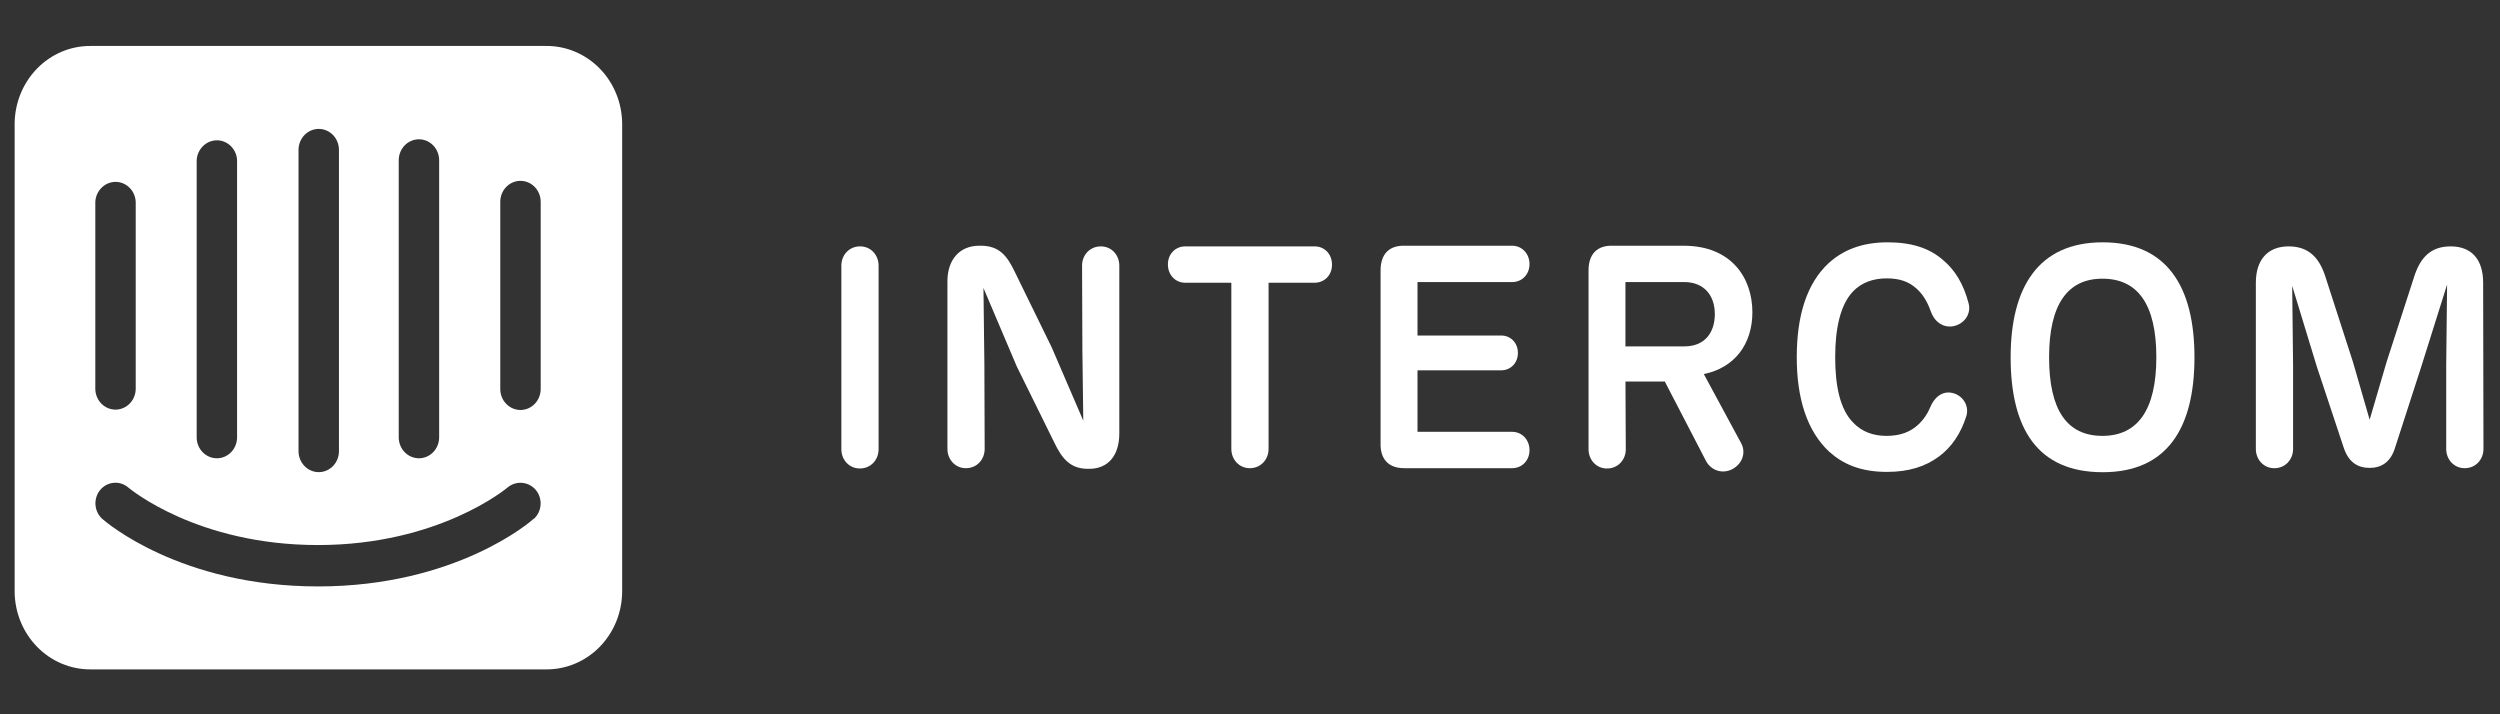 <svg width="112" height="32" viewBox="0 0 112 32" fill="none" xmlns="http://www.w3.org/2000/svg">
<rect x="0" y="0" width="112" height="32" fill="#333333" stroke="none"/>
<g clip-path="url(#clip0_8115_124224)">
<path fill-rule="evenodd" clip-rule="evenodd" d="M39.361 20.125C39.361 20.599 39.014 20.988 38.52 20.988C38.04 20.988 37.693 20.598 37.693 20.125V11.9C37.693 11.426 38.04 11.037 38.534 11.037C39.014 11.037 39.361 11.427 39.361 11.9V20.125Z" fill="white"/>
<path fill-rule="evenodd" clip-rule="evenodd" d="M50.145 11.9V19.416C50.145 20.432 49.624 21.003 48.797 21.003H48.731C47.944 21.003 47.569 20.529 47.236 19.833L45.554 16.423L44.059 12.902L44.1 16.312L44.113 20.112C44.113 20.585 43.766 20.975 43.272 20.975C42.792 20.975 42.445 20.584 42.445 20.112V12.596C42.445 11.663 42.965 11.008 43.873 11.008H43.94C44.781 11.008 45.127 11.482 45.462 12.178L47.116 15.561L48.531 18.846L48.491 15.7L48.477 11.9C48.477 11.427 48.824 11.038 49.318 11.038C49.798 11.037 50.145 11.426 50.145 11.9Z" fill="white"/>
<path fill-rule="evenodd" clip-rule="evenodd" d="M56.832 20.112C56.832 20.585 56.485 20.975 55.991 20.975C55.511 20.975 55.164 20.584 55.164 20.112V12.666H53.095C52.668 12.666 52.322 12.331 52.322 11.845C52.322 11.371 52.668 11.038 53.095 11.038H58.901C59.327 11.038 59.674 11.372 59.674 11.859C59.674 12.332 59.327 12.666 58.901 12.666H56.832V20.112Z" fill="white"/>
<path fill-rule="evenodd" clip-rule="evenodd" d="M61.85 19.834V12.109C61.85 11.385 62.237 10.982 62.944 11.009H67.749C68.176 11.009 68.522 11.357 68.522 11.831C68.522 12.304 68.176 12.637 67.749 12.637H63.504V15.031H67.255C67.669 15.031 68.002 15.351 68.002 15.811C68.002 16.27 67.669 16.59 67.255 16.59H63.504V19.346H67.749C68.176 19.346 68.522 19.694 68.522 20.167C68.522 20.64 68.176 20.974 67.749 20.974H62.904C62.21 20.975 61.824 20.571 61.85 19.834Z" fill="white"/>
<path fill-rule="evenodd" clip-rule="evenodd" d="M77.612 21.016C78.079 20.765 78.226 20.25 77.999 19.847L76.331 16.758C77.706 16.479 78.507 15.421 78.507 13.988C78.507 12.485 77.6 11.009 75.424 11.009H72.261C71.554 10.982 71.167 11.385 71.167 12.109V20.126C71.167 20.599 71.513 20.989 71.994 20.989C72.488 20.989 72.835 20.6 72.835 20.126L72.821 17.092H74.583L76.438 20.669C76.664 21.072 77.158 21.253 77.612 21.016ZM75.463 15.518H72.82V12.636H75.449C76.33 12.636 76.824 13.221 76.824 14.07C76.824 14.92 76.357 15.518 75.463 15.518Z" fill="white"/>
<path fill-rule="evenodd" clip-rule="evenodd" d="M81.949 20.237C80.948 19.304 80.495 17.843 80.495 16.006C80.495 14.154 80.935 12.707 81.923 11.789C82.537 11.232 83.364 10.856 84.566 10.856C85.62 10.856 86.434 11.107 87.048 11.65C87.582 12.095 87.969 12.722 88.196 13.598C88.316 14.058 88.009 14.517 87.502 14.615C87.022 14.698 86.635 14.378 86.488 13.919C86.328 13.473 86.114 13.153 85.861 12.93C85.513 12.61 85.087 12.471 84.525 12.471C83.925 12.471 83.404 12.652 83.017 13.055C82.457 13.639 82.216 14.684 82.216 16.006C82.216 17.314 82.443 18.358 83.031 18.942C83.418 19.346 83.925 19.527 84.512 19.527C85.126 19.527 85.593 19.36 85.98 18.984C86.18 18.789 86.354 18.539 86.474 18.246C86.648 17.815 87.008 17.494 87.475 17.606C87.942 17.718 88.236 18.191 88.089 18.65C87.848 19.415 87.435 20.028 86.874 20.445C86.261 20.905 85.5 21.141 84.539 21.141C83.311 21.141 82.537 20.765 81.949 20.237Z" fill="white"/>
<path fill-rule="evenodd" clip-rule="evenodd" d="M94.202 10.856C91.305 10.856 90.077 12.888 90.077 16.006C90.077 19.221 91.293 21.155 94.202 21.155C97.058 21.155 98.312 19.221 98.312 16.006C98.312 12.832 97.071 10.856 94.202 10.856ZM94.188 12.485C95.776 12.485 96.604 13.639 96.604 16.006C96.604 18.371 95.763 19.527 94.188 19.527C92.6 19.527 91.799 18.372 91.799 16.006C91.799 13.64 92.626 12.485 94.188 12.485Z" fill="white"/>
<path fill-rule="evenodd" clip-rule="evenodd" d="M111.259 20.112C111.259 20.585 110.911 20.975 110.418 20.975C109.937 20.975 109.59 20.584 109.59 20.112V16.382L109.63 12.749L108.469 16.438L107.295 20.07C107.095 20.71 106.681 20.961 106.16 20.961C105.613 20.961 105.213 20.697 104.999 20.057L103.798 16.438L102.69 12.806L102.73 16.383V20.113C102.73 20.586 102.383 20.976 101.889 20.976C101.409 20.976 101.062 20.585 101.062 20.113V12.667C101.062 11.636 101.596 11.038 102.53 11.038C103.411 11.038 103.905 11.524 104.184 12.416L105.412 16.215L106.16 18.804L106.92 16.215L108.148 12.416C108.429 11.524 108.909 11.038 109.79 11.038C110.725 11.038 111.245 11.622 111.245 12.667L111.259 20.112Z" fill="white"/>
<path d="M24.223 17.428C24.223 17.677 24.127 17.916 23.957 18.092C23.788 18.268 23.557 18.367 23.317 18.367C23.077 18.367 22.847 18.268 22.677 18.092C22.507 17.916 22.412 17.677 22.412 17.428V9.041C22.412 8.792 22.507 8.553 22.677 8.377C22.847 8.201 23.077 8.102 23.317 8.102C23.557 8.102 23.788 8.201 23.957 8.377C24.127 8.553 24.223 8.792 24.223 9.041V17.428ZM23.908 23.239C23.789 23.363 20.422 26.272 14.25 26.272C8.078 26.272 4.734 23.378 4.591 23.254C4.502 23.176 4.428 23.08 4.374 22.972C4.321 22.864 4.288 22.746 4.278 22.625C4.268 22.504 4.282 22.382 4.318 22.267C4.353 22.151 4.411 22.044 4.487 21.951C4.643 21.764 4.864 21.648 5.103 21.629C5.341 21.61 5.577 21.689 5.759 21.85C5.811 21.889 8.818 24.418 14.242 24.418C19.666 24.418 22.696 21.873 22.726 21.85C22.91 21.691 23.147 21.612 23.386 21.631C23.625 21.65 23.847 21.765 24.006 21.951C24.158 22.136 24.234 22.375 24.218 22.618C24.201 22.86 24.092 23.086 23.916 23.247L23.908 23.239ZM4.27 9.041C4.283 8.791 4.392 8.557 4.571 8.39C4.75 8.223 4.986 8.136 5.227 8.149C5.451 8.162 5.661 8.261 5.819 8.425C5.976 8.59 6.069 8.809 6.08 9.041V17.412C6.08 17.661 5.985 17.9 5.815 18.076C5.645 18.252 5.415 18.351 5.175 18.351C4.935 18.351 4.705 18.252 4.535 18.076C4.365 17.9 4.27 17.661 4.27 17.412V9.041ZM8.811 7.179C8.824 6.929 8.933 6.695 9.112 6.528C9.292 6.361 9.528 6.274 9.769 6.287C9.992 6.3 10.203 6.399 10.36 6.563C10.518 6.728 10.611 6.947 10.621 7.179V19.592C10.621 19.841 10.526 20.08 10.356 20.256C10.187 20.432 9.956 20.531 9.716 20.531C9.476 20.531 9.246 20.432 9.076 20.256C8.906 20.08 8.811 19.841 8.811 19.592V7.179ZM13.374 6.714C13.374 6.465 13.47 6.226 13.64 6.05C13.809 5.874 14.04 5.775 14.28 5.775C14.52 5.775 14.75 5.874 14.92 6.05C15.09 6.226 15.185 6.465 15.185 6.714V20.213C15.185 20.462 15.09 20.701 14.92 20.877C14.75 21.053 14.52 21.152 14.28 21.152C14.04 21.152 13.809 21.053 13.64 20.877C13.47 20.701 13.374 20.462 13.374 20.213V6.714ZM17.863 7.179C17.863 6.93 17.959 6.691 18.128 6.515C18.298 6.339 18.529 6.24 18.769 6.24C19.009 6.24 19.239 6.339 19.409 6.515C19.578 6.691 19.674 6.93 19.674 7.179V19.592C19.674 19.841 19.578 20.08 19.409 20.256C19.239 20.432 19.009 20.531 18.769 20.531C18.529 20.531 18.298 20.432 18.128 20.256C17.959 20.08 17.863 19.841 17.863 19.592V7.179ZM24.469 2.059H4.06C3.616 2.056 3.175 2.144 2.763 2.317C2.351 2.491 1.976 2.748 1.66 3.072C1.344 3.396 1.092 3.782 0.92 4.207C0.748 4.632 0.658 5.089 0.656 5.55V26.497C0.658 26.959 0.748 27.415 0.92 27.84C1.092 28.265 1.344 28.651 1.66 28.975C1.976 29.299 2.351 29.556 2.763 29.73C3.175 29.904 3.616 29.991 4.06 29.988H24.469C24.913 29.991 25.354 29.904 25.765 29.73C26.177 29.557 26.551 29.301 26.867 28.978C27.183 28.654 27.435 28.27 27.608 27.845C27.78 27.421 27.87 26.966 27.873 26.505V5.55C27.871 5.089 27.782 4.634 27.61 4.209C27.439 3.784 27.188 3.399 26.872 3.075C26.557 2.751 26.183 2.494 25.772 2.32C25.361 2.145 24.921 2.057 24.477 2.059" fill="white"/>
</g>
<defs>
<clipPath id="clip0_8115_124224">
<rect width="111.2" height="32" fill="white" transform="translate(0.4)"/>
</clipPath>
</defs>
</svg>
